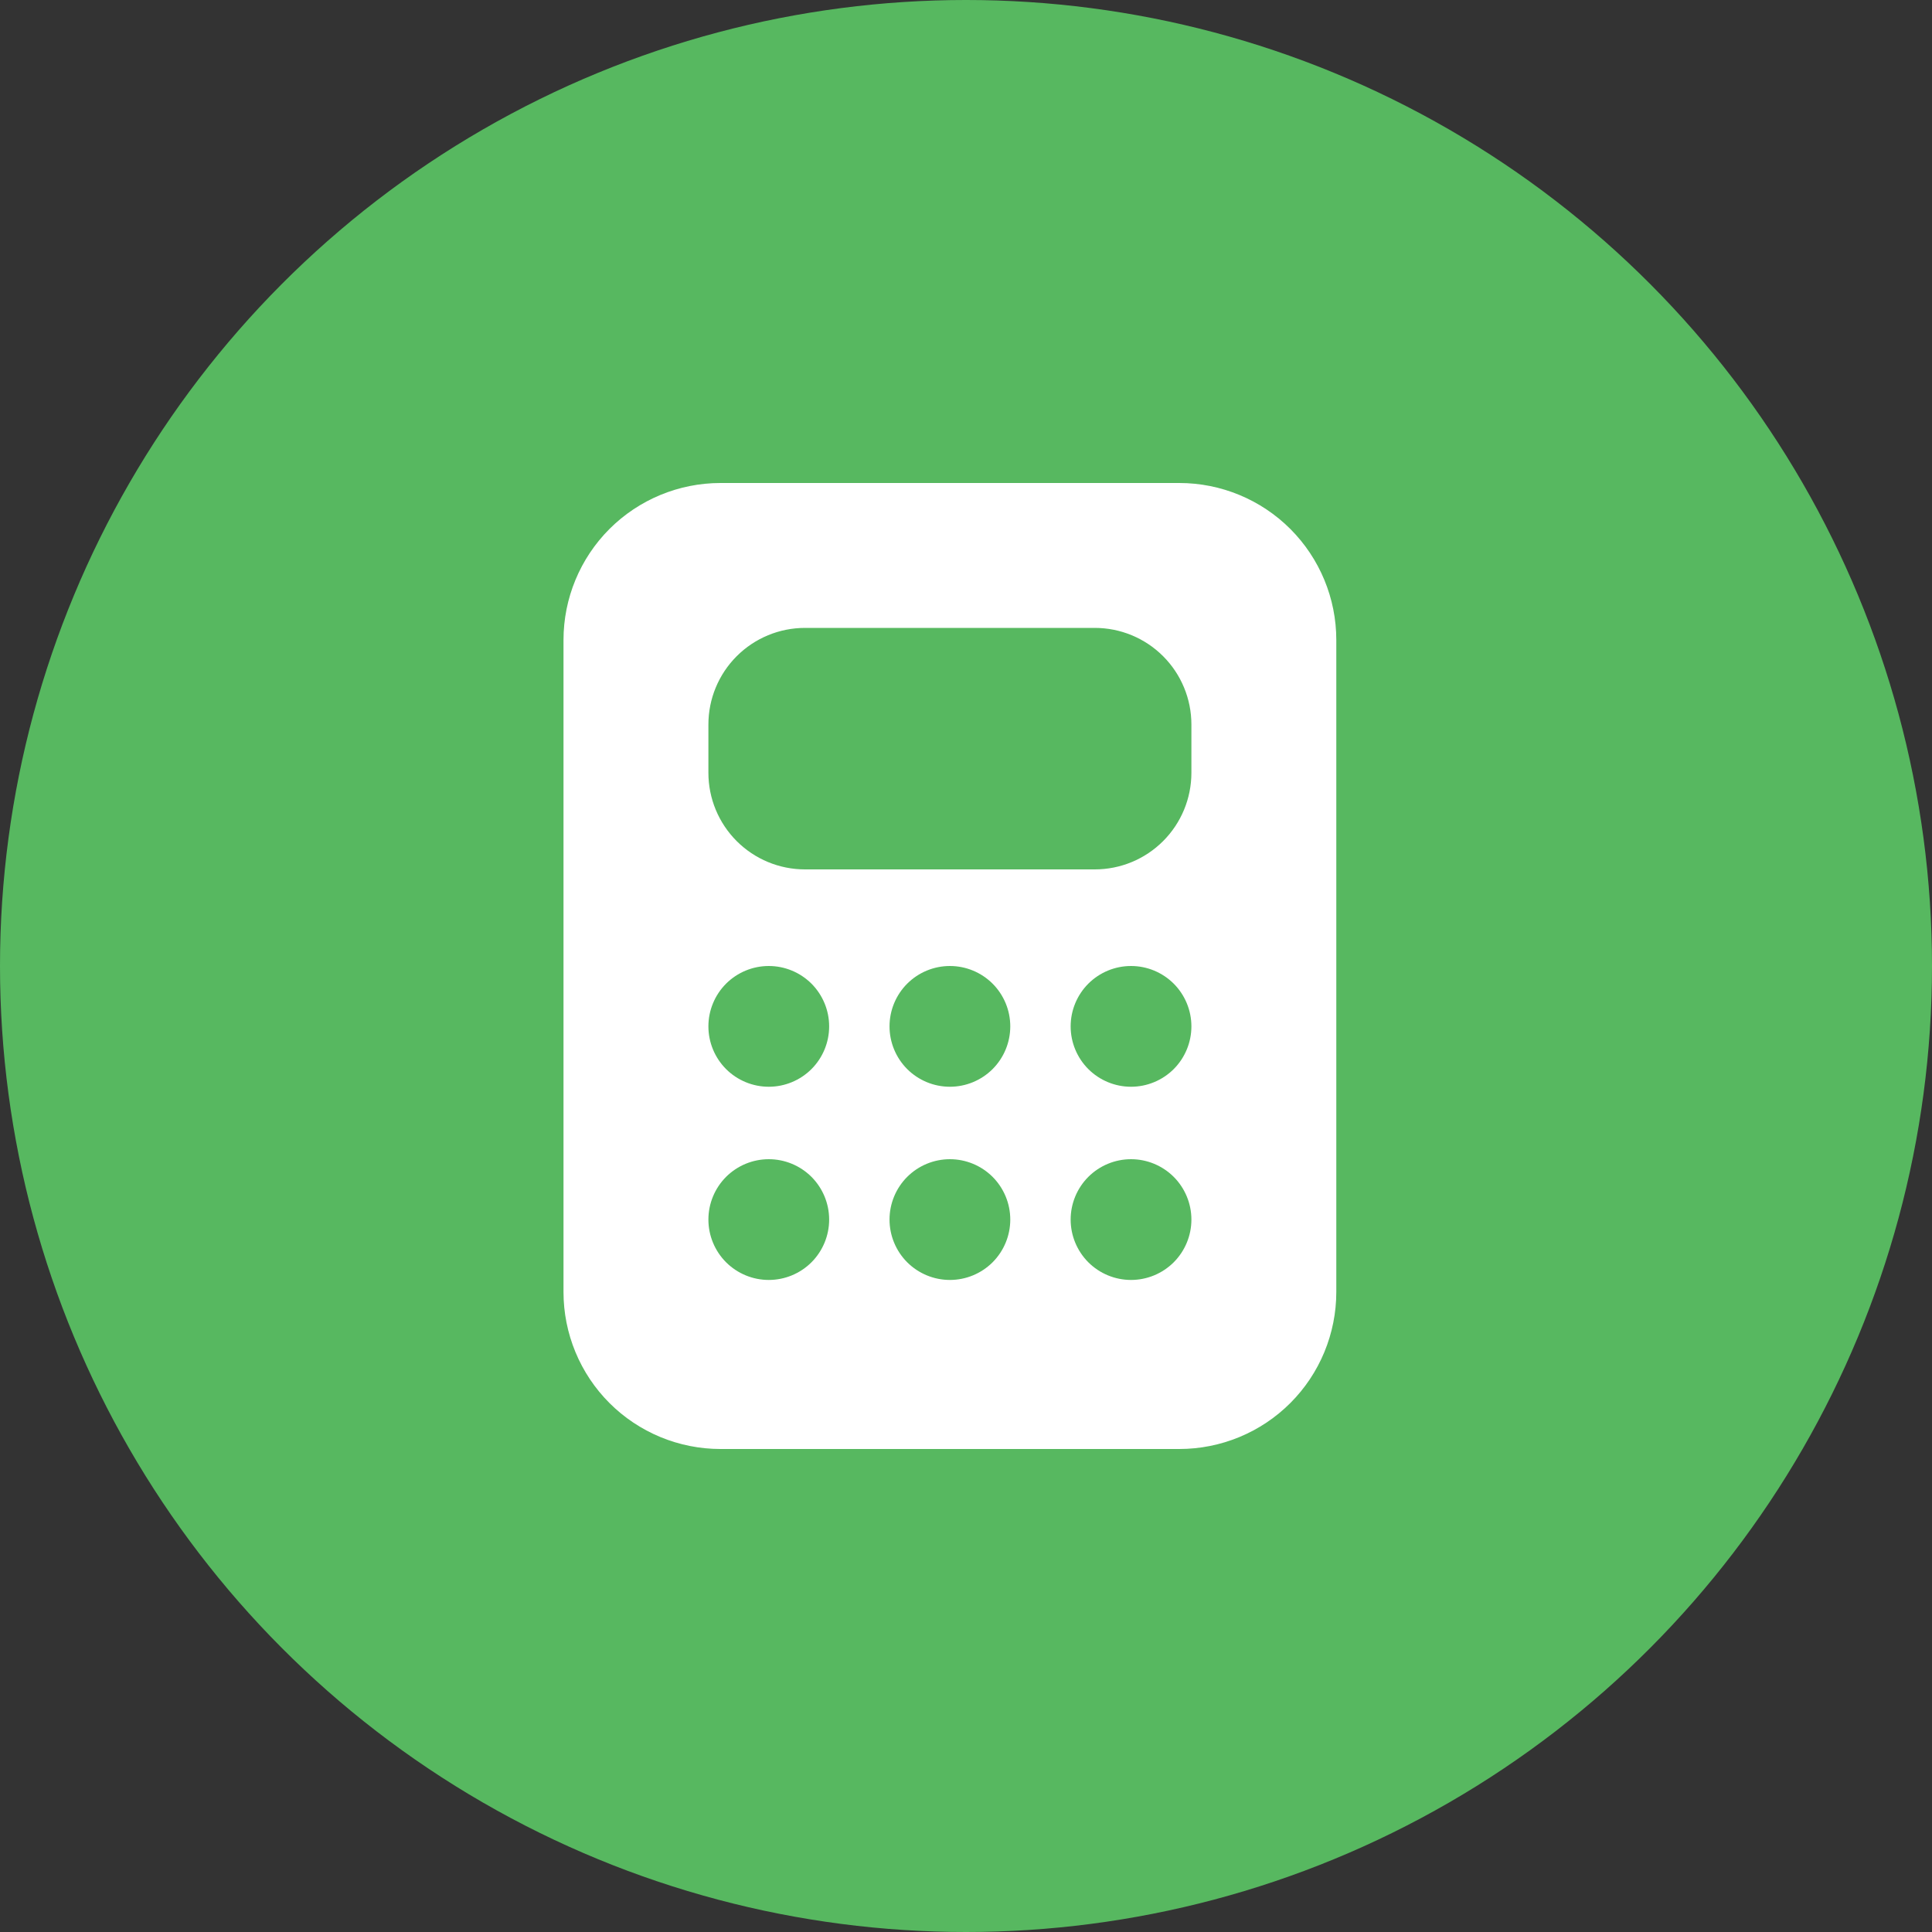 <svg width="48" height="48" viewBox="0 0 48 48" fill="none" xmlns="http://www.w3.org/2000/svg">
<rect x="0" y="0" width="48" height="48" fill="#333333" stroke="none"/>
<circle cx="24" cy="24" r="24" fill="#57B860"/>
<path d="M14 15.9C14 14.866 14.411 13.874 15.142 13.142C15.874 12.411 16.866 12 17.9 12H29.3C30.334 12 31.326 12.411 32.058 13.142C32.789 13.874 33.2 14.866 33.2 15.9V32.1C33.2 32.612 33.099 33.119 32.903 33.593C32.707 34.066 32.42 34.496 32.058 34.858C31.696 35.22 31.266 35.507 30.793 35.703C30.319 35.899 29.812 36 29.3 36H17.9C17.388 36 16.881 35.899 16.407 35.703C15.934 35.507 15.504 35.22 15.142 34.858C14.78 34.496 14.493 34.066 14.297 33.593C14.101 33.119 14 32.612 14 32.1V15.9ZM20 15.6C19.363 15.6 18.753 15.853 18.303 16.303C17.853 16.753 17.6 17.363 17.6 18V19.2C17.6 19.837 17.853 20.447 18.303 20.897C18.753 21.347 19.363 21.6 20 21.6H27.2C27.837 21.6 28.447 21.347 28.897 20.897C29.347 20.447 29.6 19.837 29.6 19.2V18C29.6 17.363 29.347 16.753 28.897 16.303C28.447 15.853 27.837 15.6 27.2 15.6H20ZM20.6 25.5C20.6 25.102 20.442 24.721 20.161 24.439C19.879 24.158 19.498 24 19.1 24C18.702 24 18.321 24.158 18.039 24.439C17.758 24.721 17.6 25.102 17.6 25.5C17.6 25.898 17.758 26.279 18.039 26.561C18.321 26.842 18.702 27 19.1 27C19.498 27 19.879 26.842 20.161 26.561C20.442 26.279 20.6 25.898 20.6 25.5ZM19.1 31.8C19.498 31.8 19.879 31.642 20.161 31.361C20.442 31.079 20.6 30.698 20.6 30.3C20.6 29.902 20.442 29.521 20.161 29.239C19.879 28.958 19.498 28.8 19.1 28.8C18.702 28.8 18.321 28.958 18.039 29.239C17.758 29.521 17.6 29.902 17.6 30.3C17.6 30.698 17.758 31.079 18.039 31.361C18.321 31.642 18.702 31.8 19.1 31.8ZM29.6 25.5C29.6 25.102 29.442 24.721 29.161 24.439C28.879 24.158 28.498 24 28.1 24C27.702 24 27.321 24.158 27.039 24.439C26.758 24.721 26.6 25.102 26.6 25.5C26.6 25.898 26.758 26.279 27.039 26.561C27.321 26.842 27.702 27 28.1 27C28.498 27 28.879 26.842 29.161 26.561C29.442 26.279 29.6 25.898 29.6 25.5ZM28.1 31.8C28.498 31.8 28.879 31.642 29.161 31.361C29.442 31.079 29.6 30.698 29.6 30.3C29.6 29.902 29.442 29.521 29.161 29.239C28.879 28.958 28.498 28.8 28.1 28.8C27.702 28.8 27.321 28.958 27.039 29.239C26.758 29.521 26.6 29.902 26.6 30.3C26.6 30.698 26.758 31.079 27.039 31.361C27.321 31.642 27.702 31.8 28.1 31.8ZM25.1 25.5C25.1 25.102 24.942 24.721 24.661 24.439C24.379 24.158 23.998 24 23.6 24C23.202 24 22.821 24.158 22.539 24.439C22.258 24.721 22.1 25.102 22.1 25.5C22.1 25.898 22.258 26.279 22.539 26.561C22.821 26.842 23.202 27 23.6 27C23.998 27 24.379 26.842 24.661 26.561C24.942 26.279 25.1 25.898 25.1 25.5ZM23.6 31.8C23.998 31.8 24.379 31.642 24.661 31.361C24.942 31.079 25.1 30.698 25.1 30.3C25.1 29.902 24.942 29.521 24.661 29.239C24.379 28.958 23.998 28.8 23.6 28.8C23.202 28.8 22.821 28.958 22.539 29.239C22.258 29.521 22.1 29.902 22.1 30.3C22.1 30.698 22.258 31.079 22.539 31.361C22.821 31.642 23.202 31.8 23.6 31.8Z" fill="white"/>
</svg>
